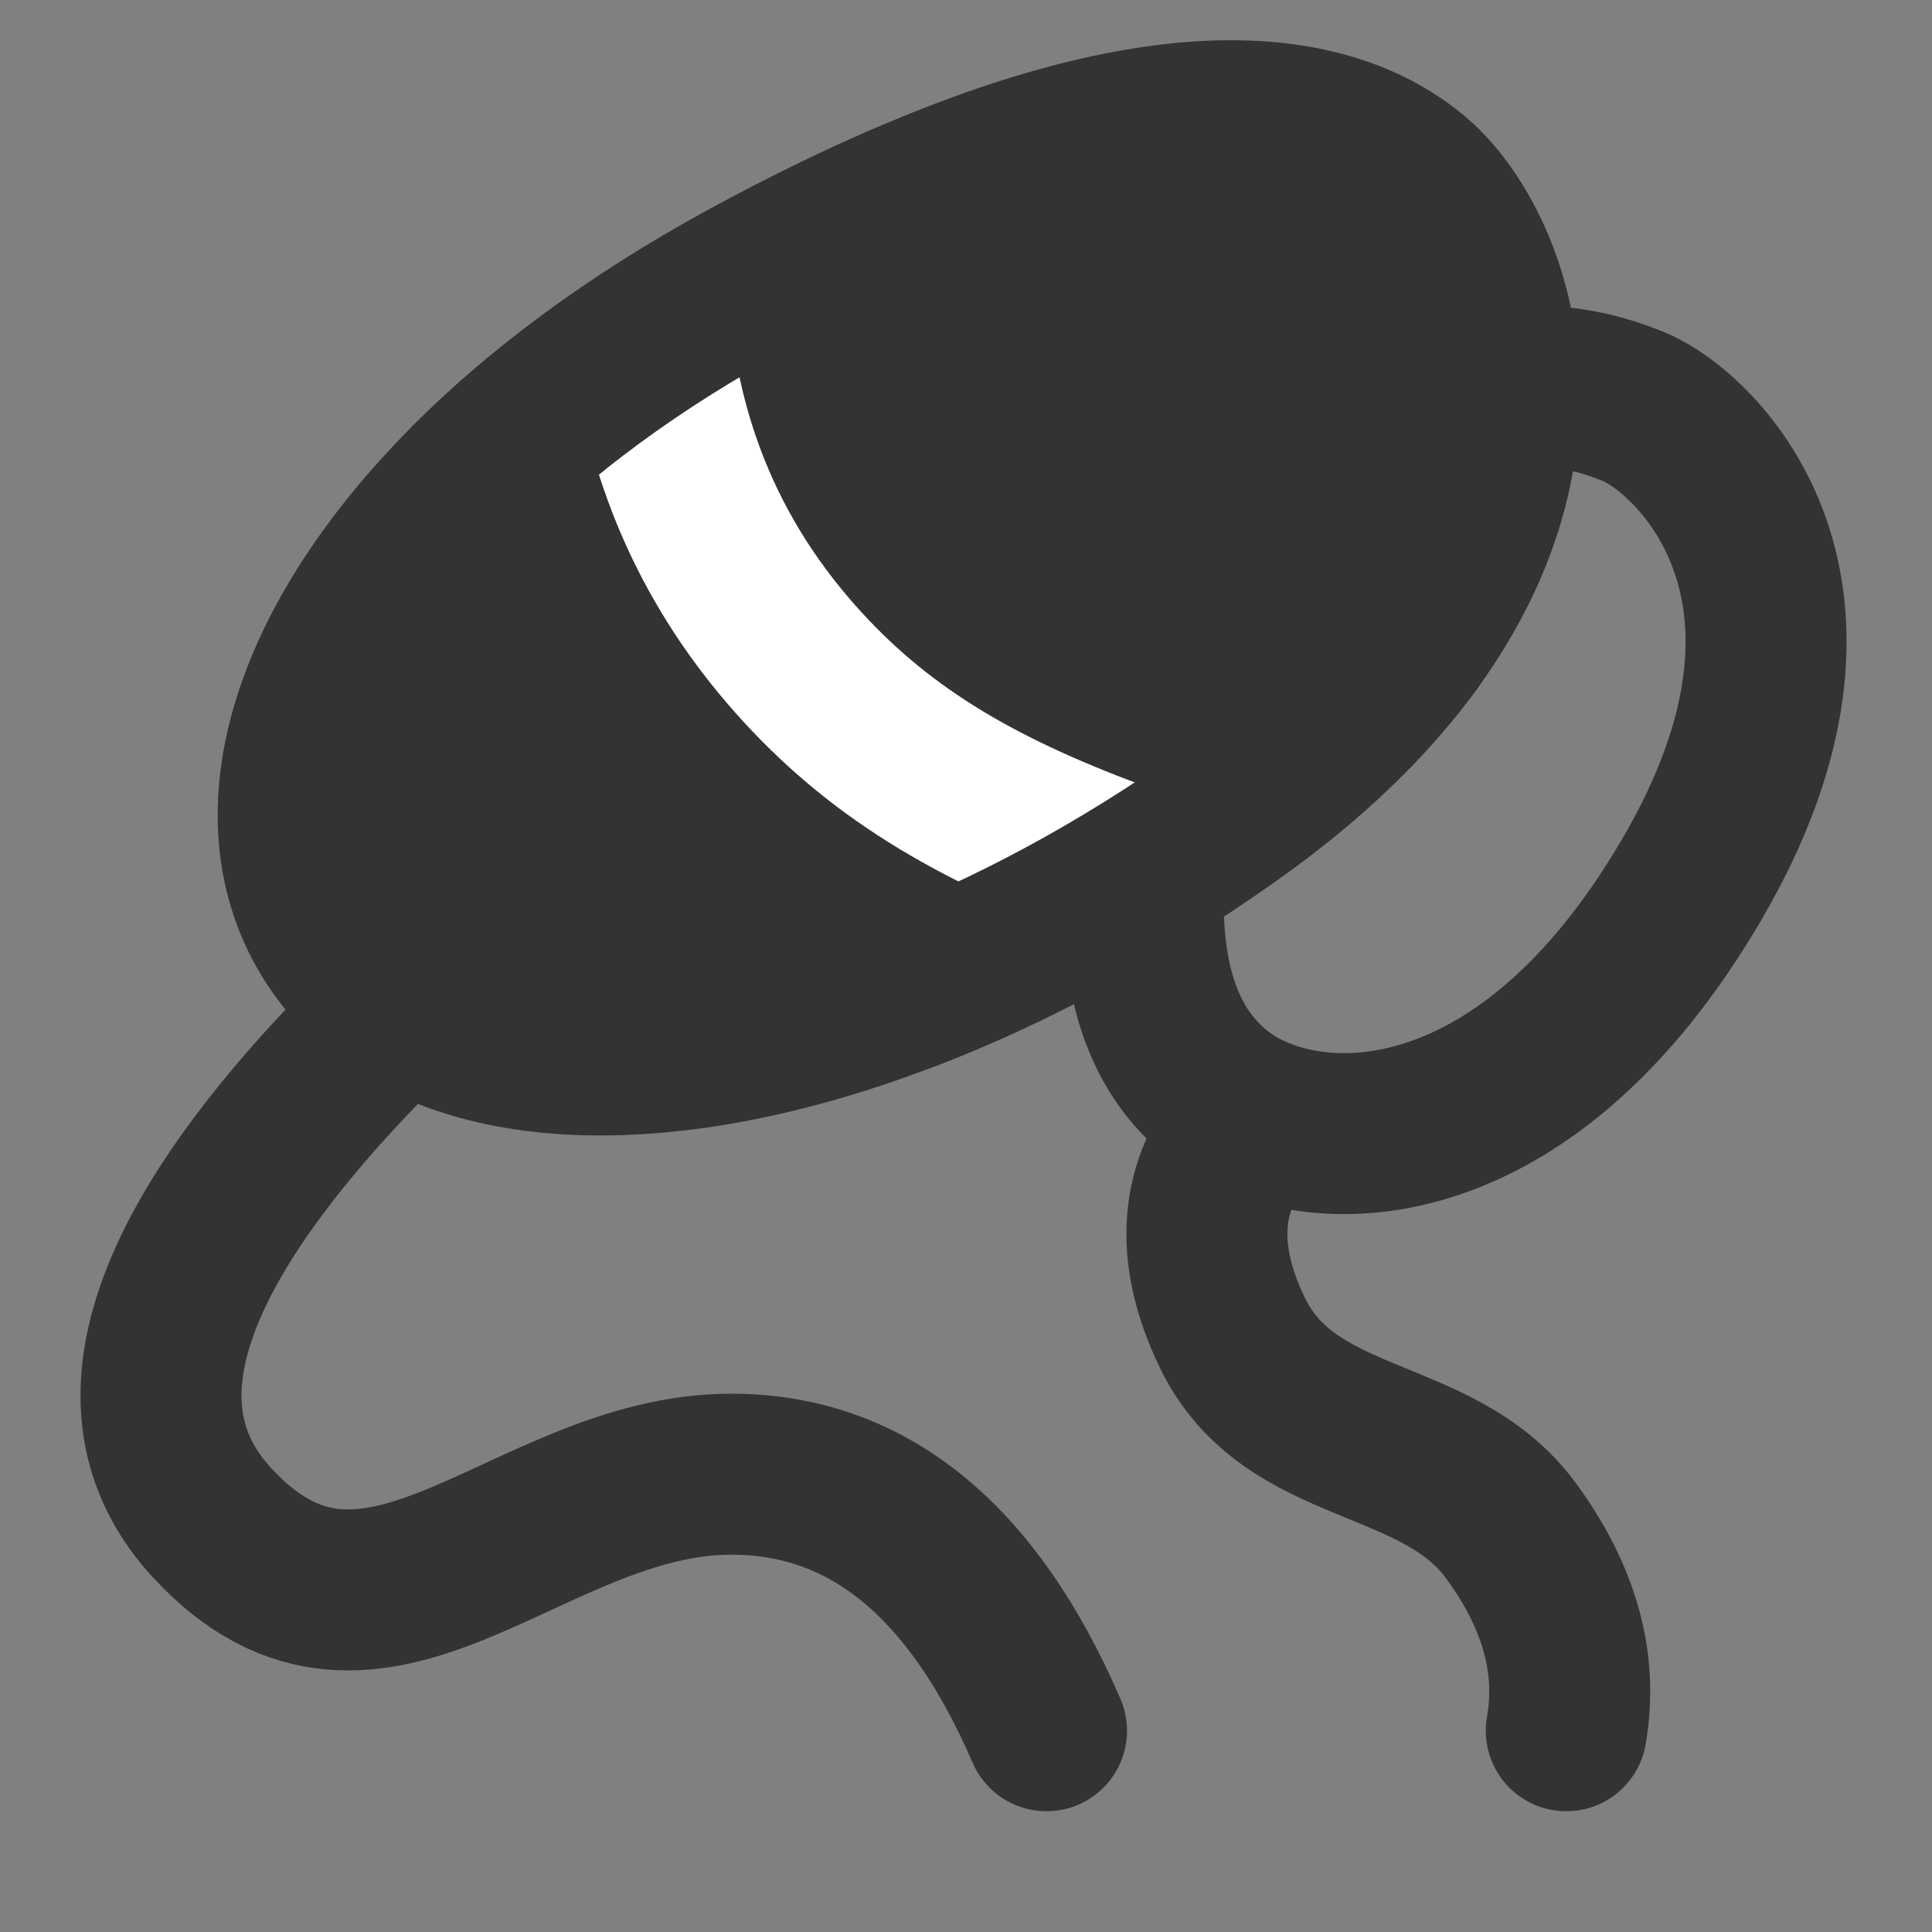 <svg width="24" height="24" viewBox="0 0 24 24" fill="none" xmlns="http://www.w3.org/2000/svg">
<rect x="0" y="0" width="24" height="24" fill="#808080" stroke="none"/>
<path d="M14.208 10.923C14.15 12.216 14.479 13.123 15.195 13.643C16.269 14.422 18.919 14.514 21.017 10.923C23.116 7.333 21.08 5.383 20.307 5.057C19.791 4.841 19.273 4.759 18.752 4.814" stroke="#333333" stroke-width="2" stroke-linecap="round"/>
<path d="M15.507 14.003C14.897 14.71 14.829 15.559 15.306 16.55C16.02 18.037 17.849 17.769 18.764 19.008C19.373 19.834 19.604 20.664 19.457 21.5" stroke="#333333" stroke-width="2" stroke-linecap="round"/>
<path fill-rule="evenodd" clip-rule="evenodd" d="M4.252 11.82C5.382 13.331 8.083 13.528 11.25 12.315C12.532 11.825 13.891 11.103 15.252 10.143C16.279 9.42 17.023 8.682 17.546 7.96C19.432 5.358 18.458 2.961 17.546 2.203C16.558 1.382 14.661 1.044 11.25 2.517C10.639 2.781 9.979 3.102 9.267 3.49C7.869 4.252 6.717 5.112 5.831 6C3.75 8.087 3.139 10.331 4.252 11.82Z" fill="#333333" stroke="#333333" stroke-width="2"/>
<path d="M8.123 4.42C8.342 5.894 8.958 7.184 9.971 8.288C10.984 9.392 12.194 10.098 14 10.75" stroke="white" stroke-width="2" stroke-linecap="round"/>
<path d="M4.991 12.5C2.078 15.325 1.293 17.464 2.635 18.917C4.65 21.097 6.544 18.313 9.083 18.313C10.776 18.313 12.082 19.375 13 21.5" stroke="#333333" stroke-width="2" stroke-linecap="round"/>
<path d="M17.546 7.96C17.023 8.682 16.279 9.42 15.252 10.143C13.891 11.103 12.532 11.825 11.25 12.315" stroke="#333333" stroke-width="2" stroke-linecap="round"/>
<path d="M11.25 2.517C10.639 2.781 9.979 3.102 9.267 3.49C7.869 4.252 6.717 5.112 5.831 6" stroke="#333333" stroke-width="2" stroke-linecap="round"/>
</svg>
